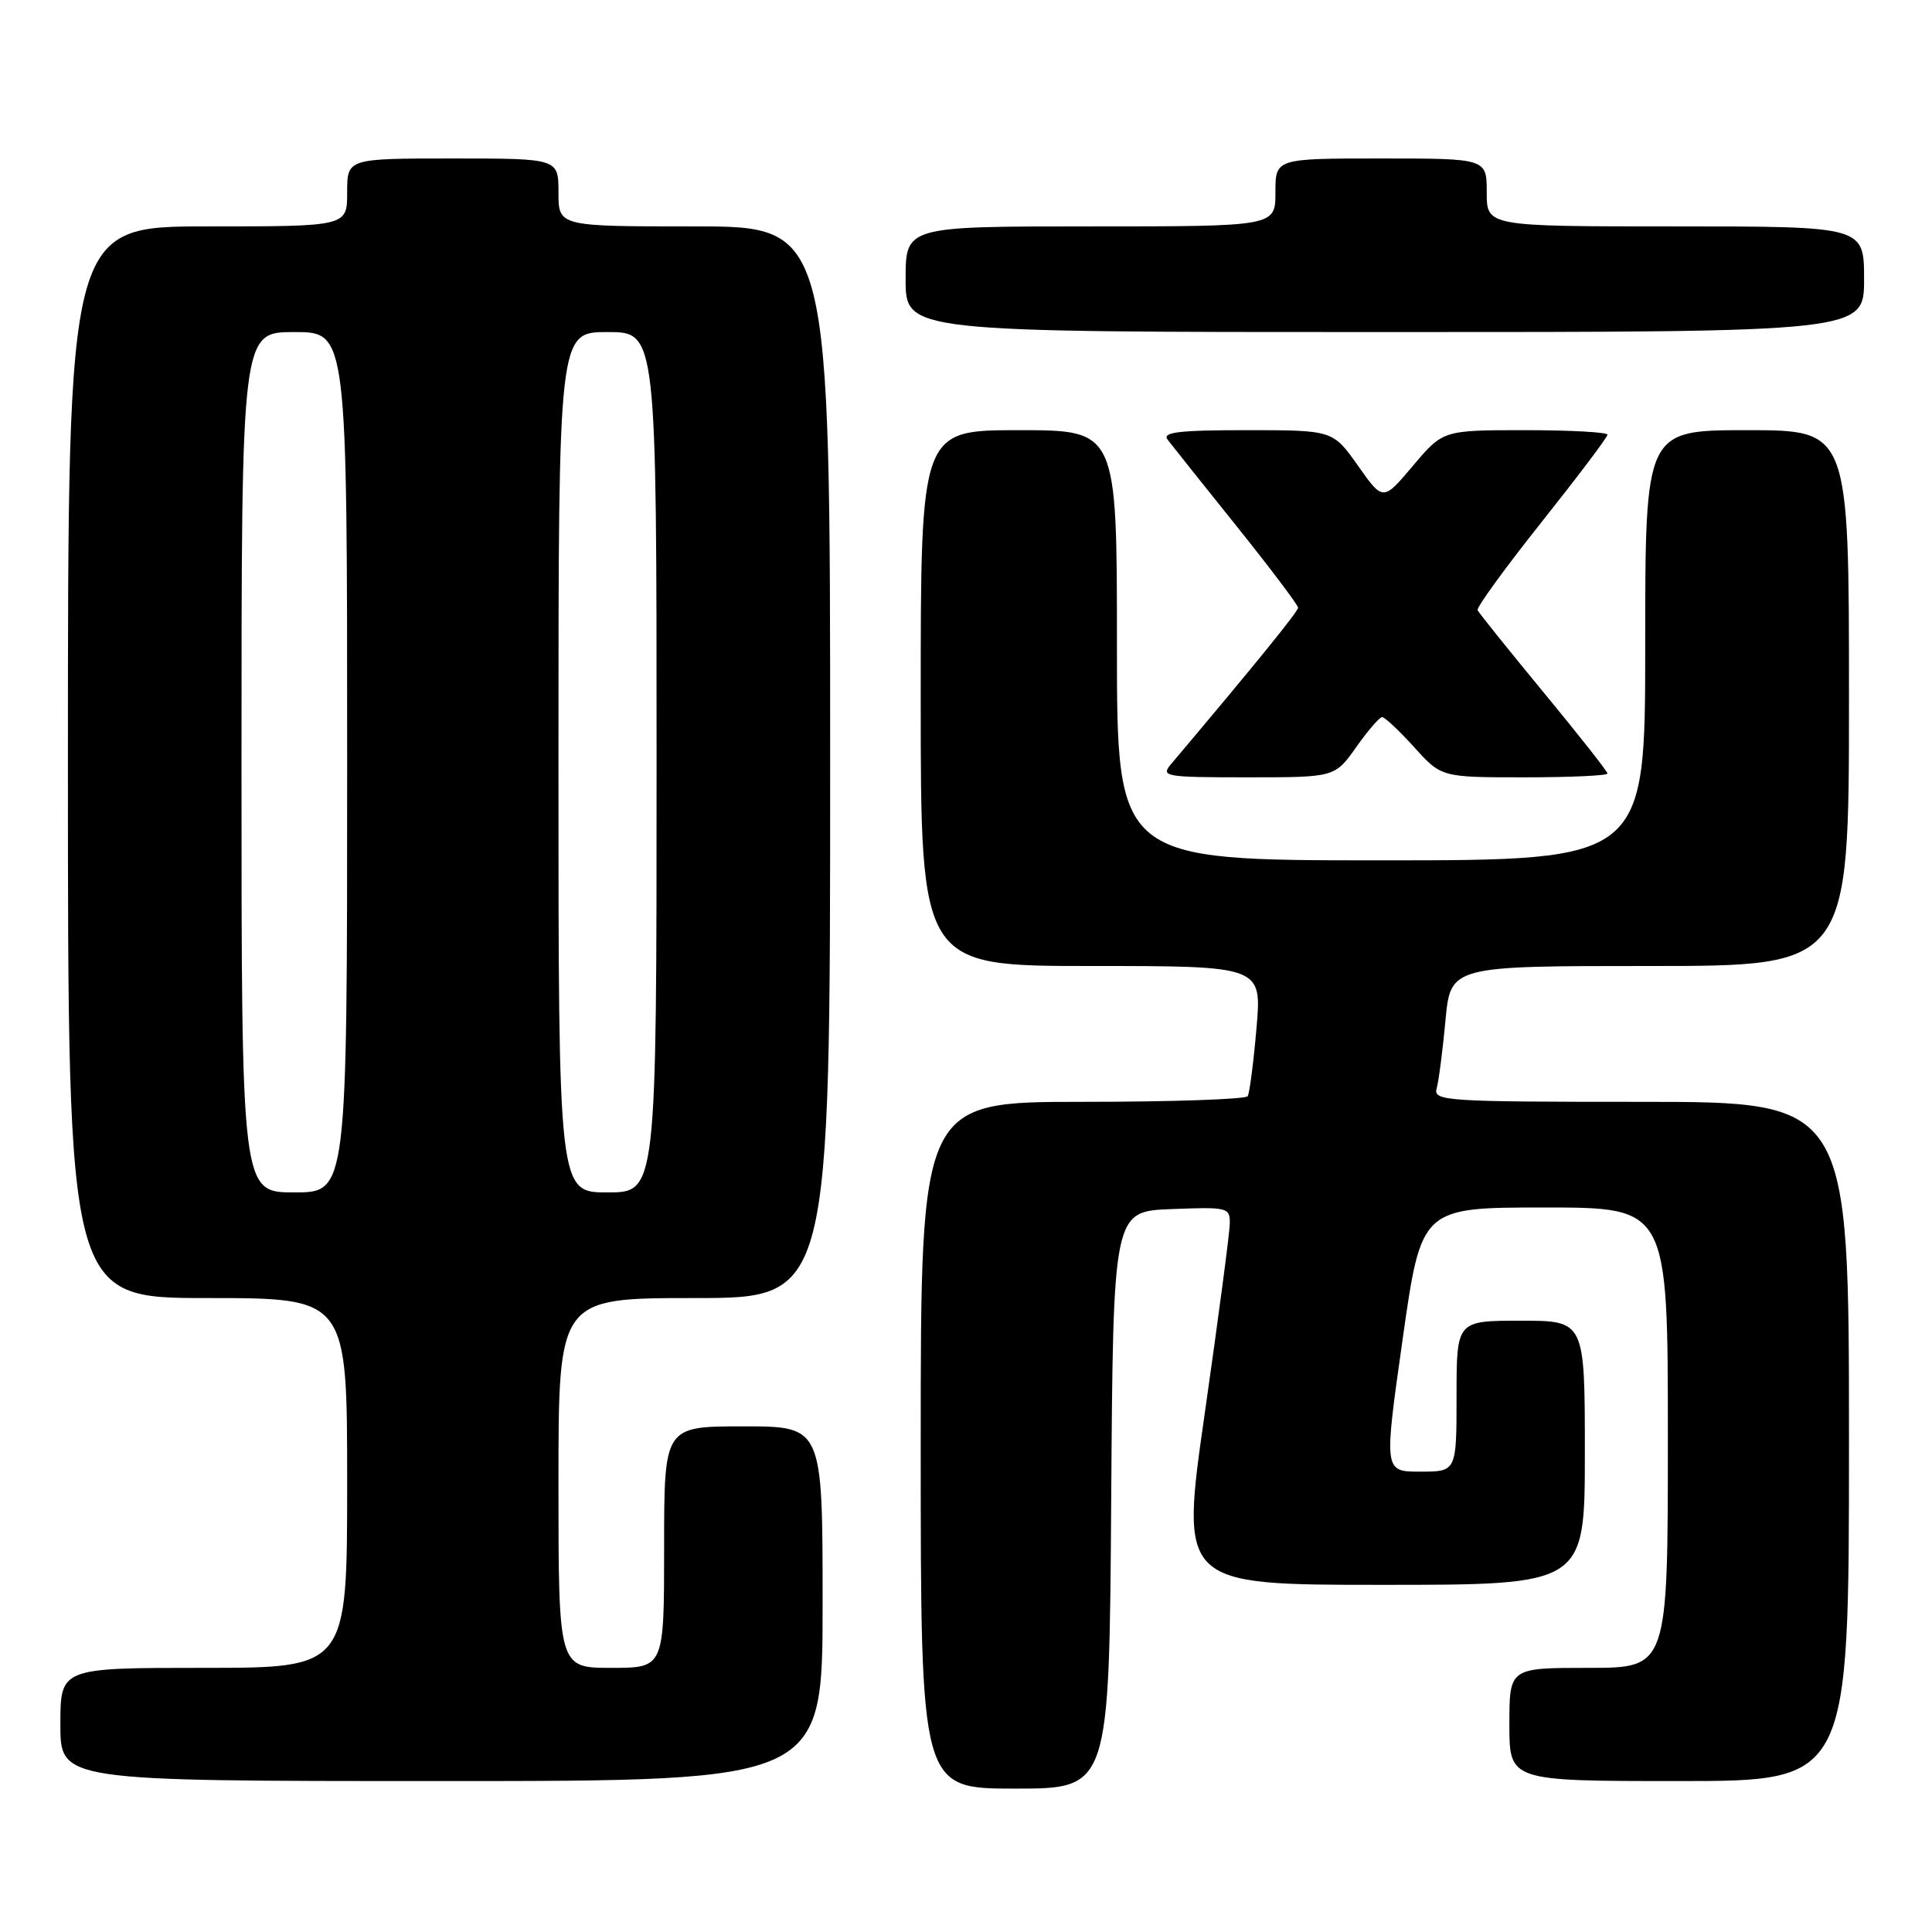 <?xml version="1.0" encoding="UTF-8" standalone="no"?>
<!DOCTYPE svg PUBLIC "-//W3C//DTD SVG 1.1//EN" "http://www.w3.org/Graphics/SVG/1.1/DTD/svg11.dtd" >
<svg xmlns="http://www.w3.org/2000/svg" xmlns:xlink="http://www.w3.org/1999/xlink" version="1.1" viewBox="0 0 256 256">
 <g >
 <path fill="currentColor"
d=" M 147.24 198.75 C 147.50 160.50 147.50 160.50 155.25 160.21 C 162.76 159.92 163.00 159.99 162.95 162.21 C 162.92 163.47 161.43 174.74 159.64 187.25 C 156.38 210.00 156.38 210.00 183.19 210.00 C 210.00 210.00 210.00 210.00 210.00 192.50 C 210.00 175.00 210.00 175.00 201.50 175.00 C 193.00 175.00 193.00 175.00 193.00 185.00 C 193.00 195.00 193.00 195.00 188.19 195.00 C 183.37 195.00 183.37 195.00 185.85 177.50 C 188.33 160.00 188.33 160.00 204.66 160.00 C 221.00 160.00 221.00 160.00 221.00 190.50 C 221.00 221.00 221.00 221.00 210.50 221.00 C 200.00 221.00 200.00 221.00 200.00 228.50 C 200.00 236.00 200.00 236.00 222.50 236.00 C 245.00 236.00 245.00 236.00 245.00 191.00 C 245.00 146.00 245.00 146.00 217.43 146.00 C 191.66 146.00 189.90 145.89 190.36 144.25 C 190.63 143.29 191.16 139.24 191.53 135.25 C 192.20 128.00 192.20 128.00 218.60 128.00 C 245.00 128.00 245.00 128.00 245.00 92.50 C 245.00 57.00 245.00 57.00 231.50 57.00 C 218.00 57.00 218.00 57.00 218.00 85.50 C 218.00 114.00 218.00 114.00 183.00 114.00 C 148.00 114.00 148.00 114.00 148.00 85.50 C 148.00 57.00 148.00 57.00 135.00 57.00 C 122.00 57.00 122.00 57.00 122.00 92.50 C 122.00 128.00 122.00 128.00 144.60 128.00 C 167.21 128.00 167.21 128.00 166.49 136.25 C 166.10 140.79 165.57 144.84 165.33 145.25 C 165.08 145.66 155.23 146.00 143.44 146.00 C 122.00 146.00 122.00 146.00 122.00 191.50 C 122.00 237.00 122.00 237.00 134.49 237.00 C 146.98 237.00 146.98 237.00 147.24 198.75 Z  M 109.00 212.50 C 109.00 189.00 109.00 189.00 98.50 189.00 C 88.00 189.00 88.00 189.00 88.00 205.00 C 88.00 221.00 88.00 221.00 81.00 221.00 C 74.00 221.00 74.00 221.00 74.00 196.50 C 74.00 172.00 74.00 172.00 92.00 172.00 C 110.00 172.00 110.00 172.00 110.00 101.00 C 110.00 30.00 110.00 30.00 92.00 30.00 C 74.00 30.00 74.00 30.00 74.00 25.50 C 74.00 21.00 74.00 21.00 60.00 21.00 C 46.00 21.00 46.00 21.00 46.00 25.50 C 46.00 30.00 46.00 30.00 27.50 30.00 C 9.00 30.00 9.00 30.00 9.00 101.00 C 9.00 172.00 9.00 172.00 27.50 172.00 C 46.00 172.00 46.00 172.00 46.00 196.50 C 46.00 221.00 46.00 221.00 27.00 221.00 C 8.00 221.00 8.00 221.00 8.00 228.50 C 8.00 236.00 8.00 236.00 58.50 236.00 C 109.00 236.00 109.00 236.00 109.00 212.50 Z  M 179.69 99.02 C 181.23 96.83 182.79 95.03 183.13 95.02 C 183.48 95.01 185.39 96.80 187.38 99.00 C 190.99 103.00 190.99 103.00 202.00 103.00 C 208.05 103.00 213.00 102.77 213.00 102.50 C 213.00 102.22 209.19 97.39 204.54 91.75 C 199.89 86.11 195.95 81.21 195.79 80.85 C 195.63 80.49 199.44 75.25 204.25 69.20 C 209.06 63.15 213.00 57.93 213.00 57.60 C 213.00 57.27 208.10 57.00 202.10 57.00 C 191.21 57.00 191.21 57.00 187.23 61.71 C 183.26 66.42 183.26 66.42 179.94 61.71 C 176.61 57.00 176.61 57.00 165.19 57.00 C 156.20 57.00 153.96 57.27 154.71 58.25 C 155.23 58.94 159.34 64.09 163.83 69.69 C 168.32 75.29 172.00 80.17 172.00 80.52 C 172.00 81.04 166.54 87.77 155.17 101.25 C 153.77 102.90 154.35 103.00 165.28 103.00 C 176.87 103.00 176.87 103.00 179.69 99.02 Z  M 247.00 37.00 C 247.00 30.00 247.00 30.00 222.00 30.00 C 197.00 30.00 197.00 30.00 197.00 25.50 C 197.00 21.00 197.00 21.00 183.00 21.00 C 169.00 21.00 169.00 21.00 169.00 25.50 C 169.00 30.00 169.00 30.00 144.50 30.00 C 120.00 30.00 120.00 30.00 120.00 37.00 C 120.00 44.00 120.00 44.00 183.50 44.00 C 247.00 44.00 247.00 44.00 247.00 37.00 Z  M 32.00 101.00 C 32.00 44.00 32.00 44.00 39.00 44.00 C 46.00 44.00 46.00 44.00 46.00 101.00 C 46.00 158.00 46.00 158.00 39.00 158.00 C 32.00 158.00 32.00 158.00 32.00 101.00 Z  M 74.00 101.00 C 74.00 44.00 74.00 44.00 80.50 44.00 C 87.00 44.00 87.00 44.00 87.00 101.00 C 87.00 158.00 87.00 158.00 80.50 158.00 C 74.00 158.00 74.00 158.00 74.00 101.00 Z "/>
</g>
</svg>